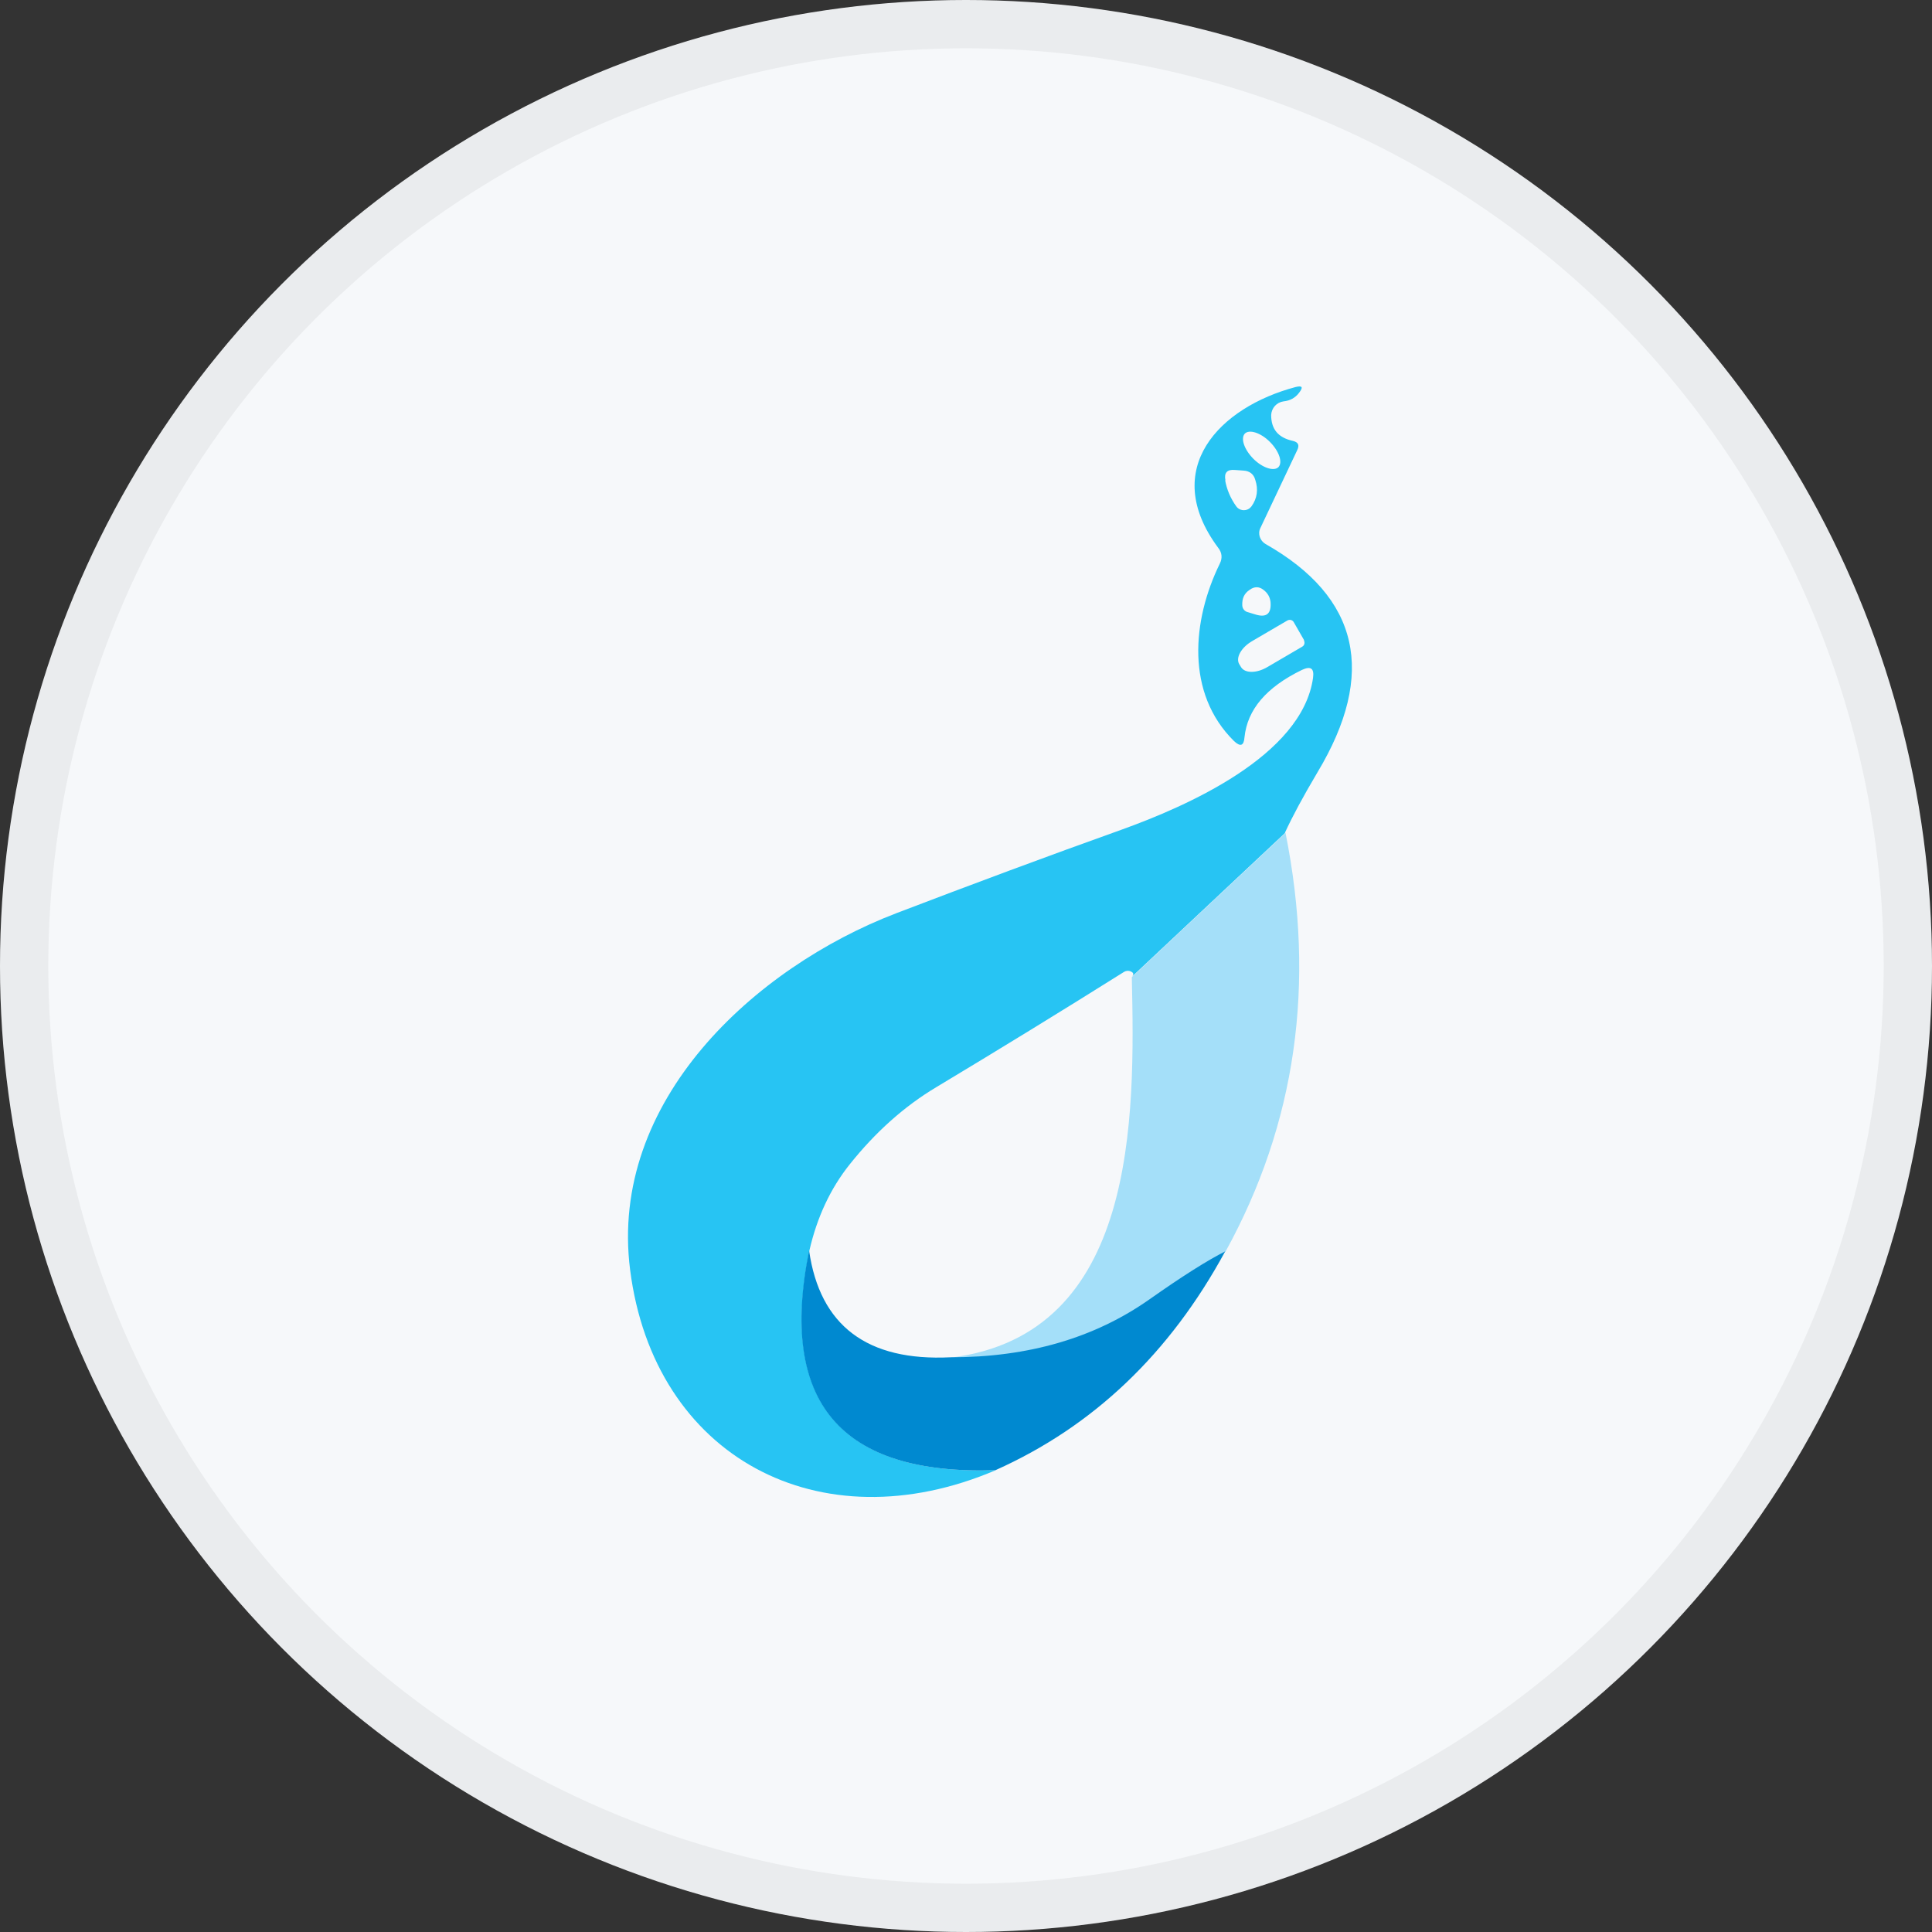 <svg width="40" height="40" viewBox="0 0 40 40" fill="none" xmlns="http://www.w3.org/2000/svg">
<rect x="0" y="0" width="40" height="40" fill="#333333" stroke="none"/>
<circle cx="20" cy="20" r="20" fill="#F6F8FA"/>
<g clip-path="url(#clip0_20940_31885)">
<path d="M26.614 17.238L23.434 20.223C23.48 20.177 23.473 20.137 23.407 20.111C23.361 20.091 23.309 20.098 23.269 20.124C21.955 20.949 20.661 21.742 19.386 22.508C18.723 22.904 18.125 23.439 17.593 24.106C17.192 24.608 16.916 25.202 16.758 25.889C16.121 29.032 17.409 30.544 20.615 30.439C16.962 31.997 13.539 30.161 13.046 26.292C12.599 22.792 15.628 20.031 18.552 18.909C20.109 18.314 21.666 17.733 23.217 17.179C24.557 16.697 26.955 15.653 27.185 14.036C27.212 13.837 27.139 13.784 26.955 13.87C26.22 14.227 25.825 14.689 25.766 15.264C25.753 15.442 25.681 15.468 25.549 15.343C24.544 14.352 24.682 12.84 25.254 11.671C25.313 11.553 25.3 11.44 25.221 11.341C24.005 9.704 25.254 8.429 26.824 8.013C26.962 7.98 26.988 8.013 26.896 8.132C26.817 8.238 26.706 8.297 26.574 8.31C26.43 8.33 26.325 8.449 26.318 8.594C26.318 8.885 26.463 9.063 26.771 9.129C26.877 9.155 26.909 9.215 26.857 9.321L26.095 10.932C26.035 11.051 26.088 11.196 26.2 11.262C28.145 12.365 28.506 13.943 27.277 15.99C26.975 16.499 26.752 16.915 26.601 17.245L26.614 17.238ZM26.469 9.671C26.561 9.571 26.482 9.34 26.292 9.149C26.101 8.957 25.865 8.885 25.773 8.977C25.681 9.076 25.76 9.307 25.95 9.499C26.141 9.69 26.377 9.763 26.469 9.671ZM25.365 9.941C25.398 10.133 25.477 10.318 25.595 10.483C25.654 10.569 25.779 10.588 25.865 10.529C25.884 10.516 25.898 10.496 25.911 10.483C26.029 10.318 26.055 10.133 25.989 9.935C25.957 9.816 25.871 9.75 25.746 9.743L25.562 9.73C25.405 9.717 25.339 9.789 25.372 9.948L25.365 9.941ZM25.838 12.675L25.989 12.721C26.22 12.794 26.325 12.708 26.305 12.464C26.292 12.358 26.246 12.279 26.16 12.213C26.068 12.14 25.97 12.14 25.871 12.213C25.76 12.286 25.714 12.391 25.72 12.53C25.72 12.602 25.773 12.662 25.838 12.675ZM27.001 13.256L26.785 12.88C26.758 12.834 26.699 12.82 26.653 12.847L25.93 13.27C25.7 13.402 25.582 13.613 25.654 13.745L25.694 13.811C25.773 13.943 26.016 13.943 26.239 13.811L26.962 13.388C27.008 13.362 27.021 13.303 26.995 13.256H27.001Z" fill="#27C4F3"/>
<path d="M26.614 17.238C27.244 20.375 26.83 23.267 25.372 25.915C25.017 26.094 24.491 26.417 23.808 26.906C22.665 27.711 21.285 28.114 19.689 28.108C23.545 27.626 23.499 23.148 23.433 20.23L26.614 17.245V17.238Z" fill="#A4DFF9"/>
<path d="M16.752 25.895C16.975 27.447 17.954 28.187 19.682 28.101C21.285 28.101 22.659 27.705 23.802 26.899C24.485 26.417 25.011 26.087 25.366 25.909C24.216 28.028 22.632 29.534 20.609 30.439C17.402 30.544 16.115 29.032 16.752 25.889V25.895Z" fill="#0089D0"/>
</g>
<circle cx="20" cy="20" r="19.5" stroke="black" stroke-opacity="0.05"/>
<defs>
<clipPath id="clip0_20940_31885">
<rect width="15" height="23" fill="white" transform="translate(13 8)"/>
</clipPath>
</defs>
</svg>
